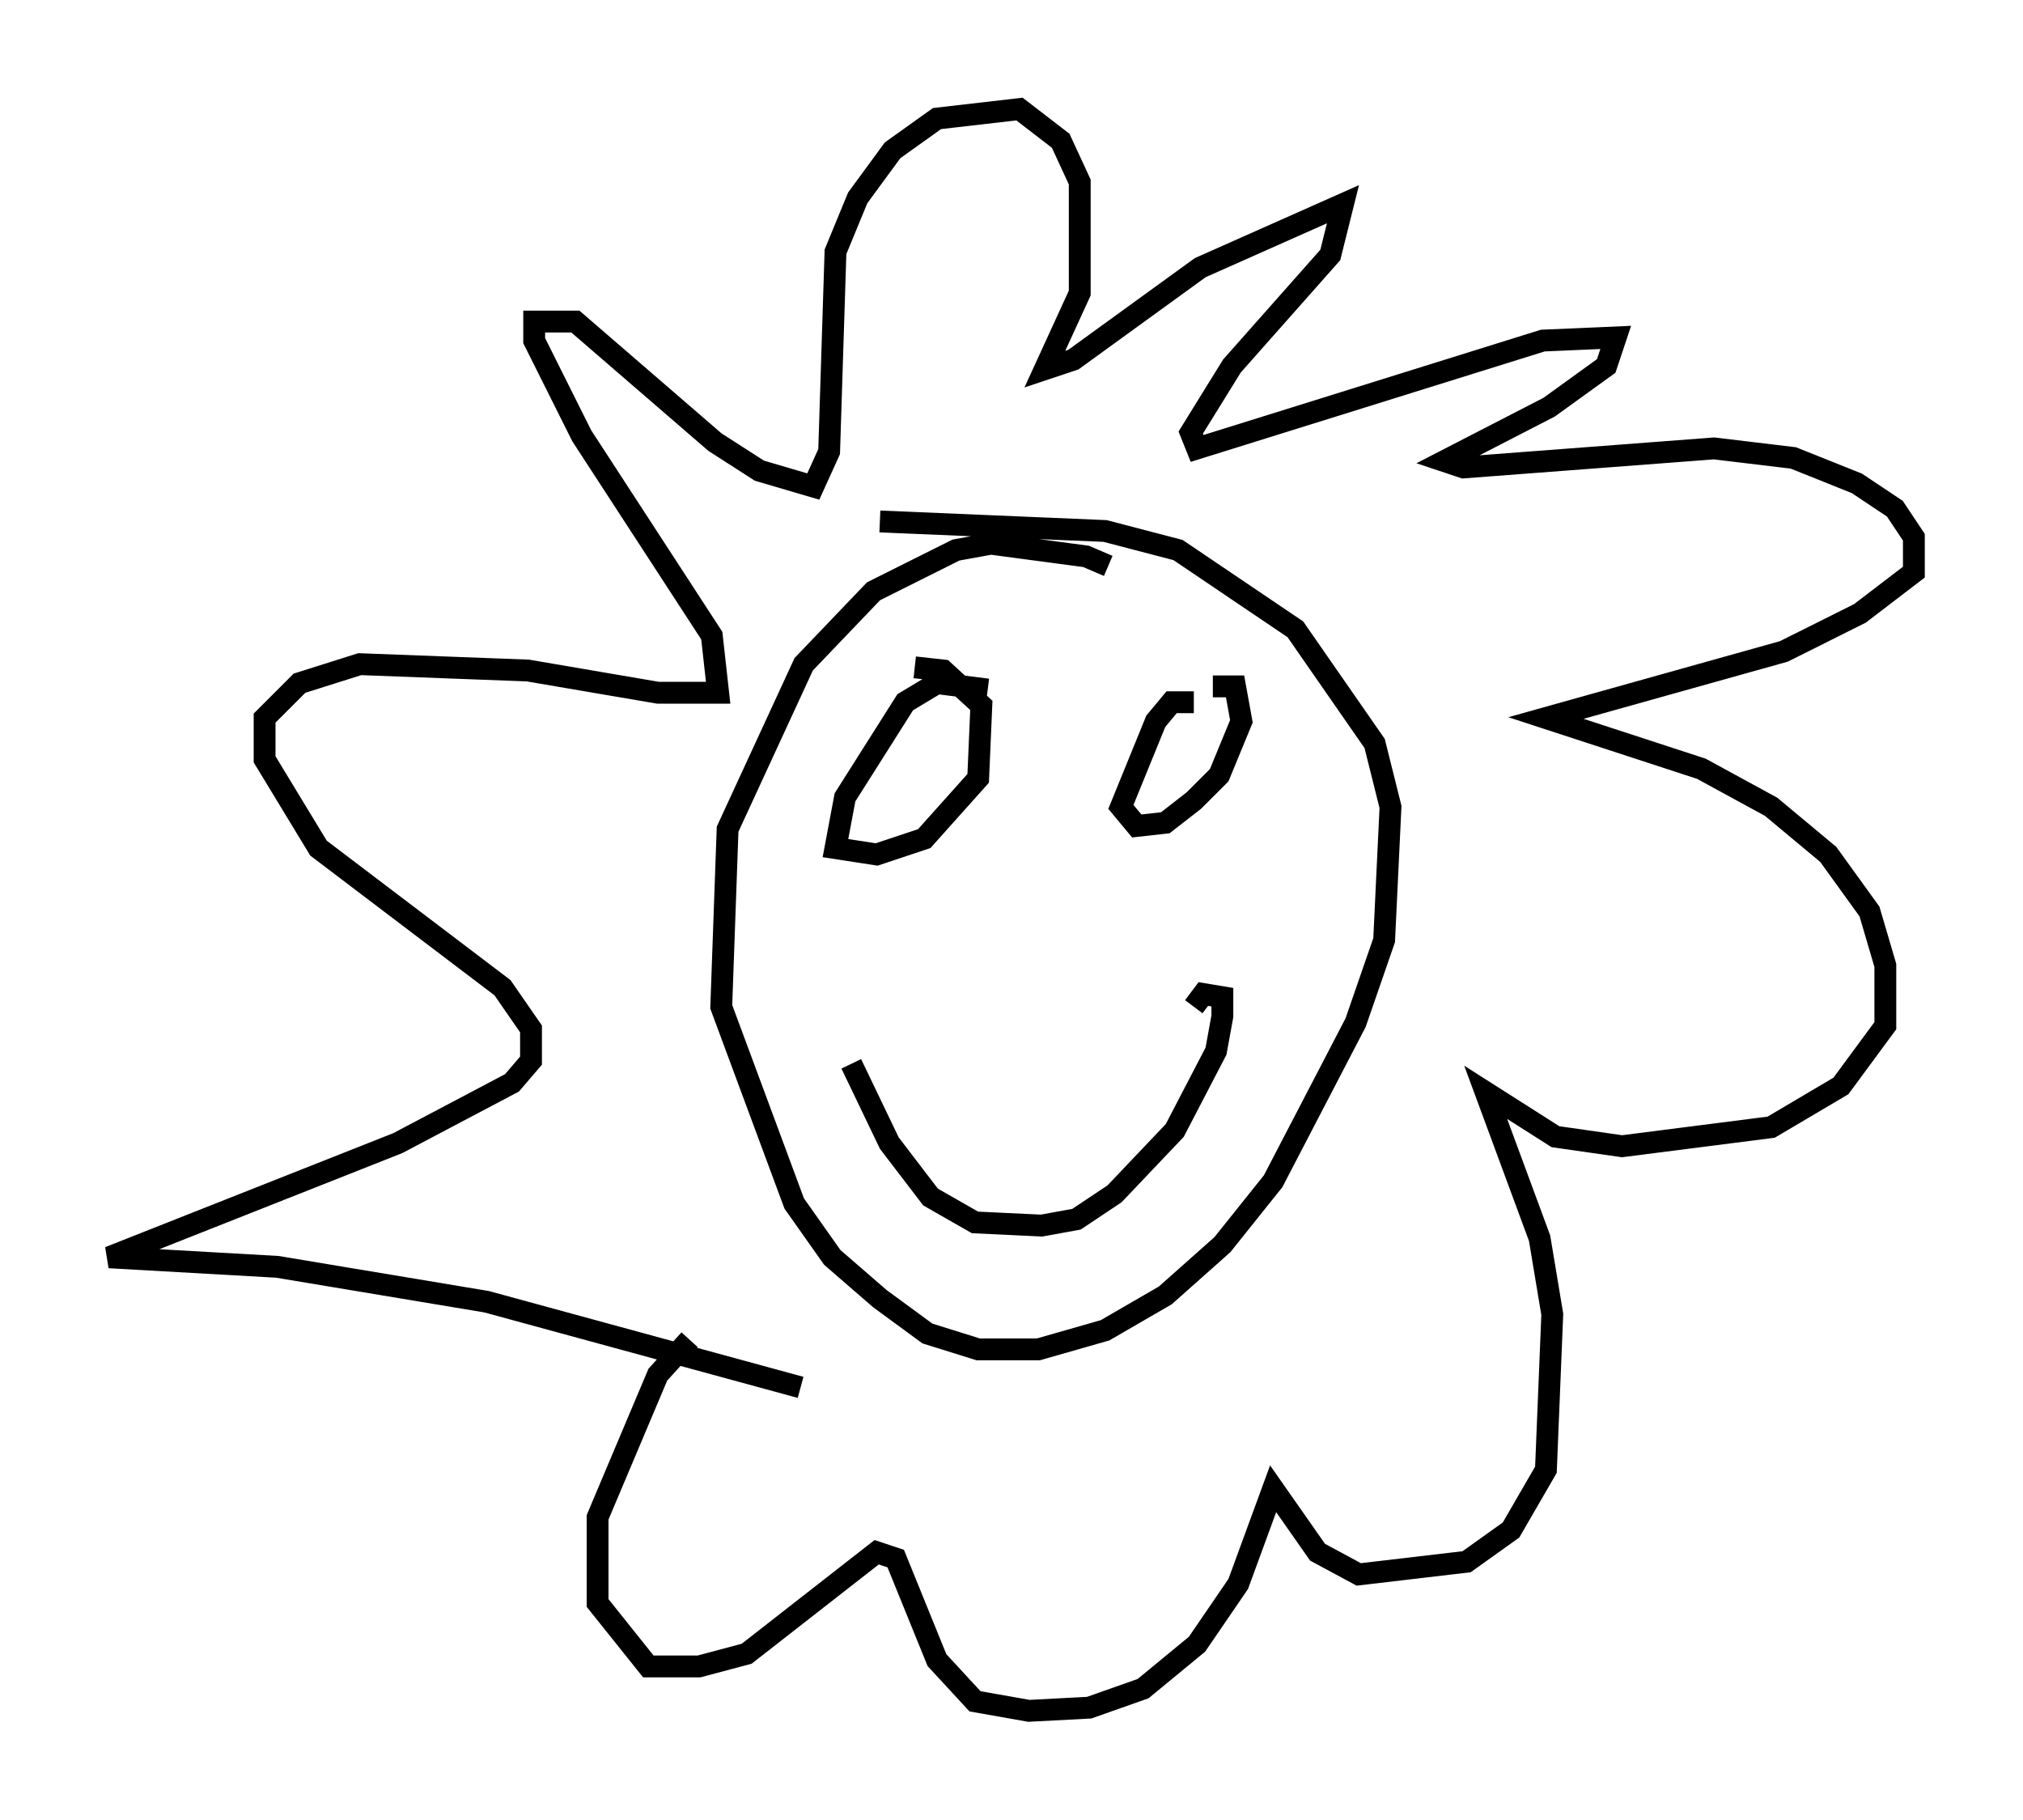 <?xml version="1.0" encoding="utf-8" ?>
<svg baseProfile="full" height="83.352" version="1.1" width="92.648" xmlns="http://www.w3.org/2000/svg" xmlns:ev="http://www.w3.org/2001/xml-events" xmlns:xlink="http://www.w3.org/1999/xlink"><defs /><rect fill="white" height="83.352" width="92.648" x="0" y="0" /><path d="M50.318, 26.642 m0.436, -0.726 l-1.017, -0.436 -4.358, -0.581 l-1.598, 0.291 -3.777, 1.888 l-3.196, 3.341 -3.486, 7.553 l-0.291, 8.134 3.341, 9.006 l1.743, 2.469 2.179, 1.888 l2.179, 1.598 2.324, 0.726 l2.76, 0.0 3.05, -0.872 l2.76, -1.598 2.615, -2.324 l2.324, -2.905 3.777, -7.263 l1.307, -3.777 0.291, -6.101 l-0.726, -2.905 -3.631, -5.229 l-5.374, -3.631 -3.341, -0.872 l-10.313, -0.436 m-3.631, 39.654 l-14.38, -3.922 -9.587, -1.598 l-7.698, -0.436 13.218, -5.229 l5.229, -2.76 0.872, -1.017 l0.0, -1.453 -1.307, -1.888 l-8.425, -6.391 -2.469, -4.067 l0.0, -1.888 1.598, -1.598 l2.76, -0.872 7.698, 0.291 l5.955, 1.017 2.76, 0.0 l-0.291, -2.615 -5.955, -9.151 l-2.179, -4.358 0.0, -0.872 l1.888, 0.0 6.391, 5.52 l2.034, 1.307 2.469, 0.726 l0.726, -1.598 0.291, -9.151 l1.017, -2.469 1.598, -2.179 l2.034, -1.453 3.777, -0.436 l1.888, 1.453 0.872, 1.888 l0.0, 5.084 -1.598, 3.486 l1.307, -0.436 5.81, -4.212 l6.536, -2.905 -0.581, 2.324 l-4.503, 5.084 -1.888, 3.05 l0.291, 0.726 15.832, -4.939 l3.341, -0.145 -0.436, 1.307 l-2.615, 1.888 -4.793, 2.469 l0.872, 0.291 11.475, -0.872 l3.631, 0.436 2.905, 1.162 l1.743, 1.162 0.872, 1.307 l0.0, 1.598 -2.469, 1.888 l-3.486, 1.743 -10.894, 3.05 l7.117, 2.324 3.196, 1.743 l2.615, 2.179 1.888, 2.615 l0.726, 2.469 0.0, 2.76 l-2.034, 2.76 -3.196, 1.888 l-6.827, 0.872 -3.05, -0.436 l-3.196, -2.034 2.469, 6.682 l0.581, 3.486 -0.291, 7.117 l-1.598, 2.76 -2.034, 1.453 l-4.939, 0.581 -1.888, -1.017 l-2.034, -2.905 -1.598, 4.358 l-1.888, 2.76 -2.469, 2.034 l-2.469, 0.872 -2.76, 0.145 l-2.469, -0.436 -1.743, -1.888 l-1.888, -4.648 -0.872, -0.291 l-5.955, 4.648 -2.179, 0.581 l-2.324, 0.0 -2.324, -2.905 l0.0, -3.922 2.76, -6.536 l1.453, -1.598 m13.654, -29.776 l-2.324, -0.291 -1.453, 0.872 l-2.76, 4.358 -0.436, 2.324 l1.888, 0.291 2.179, -0.726 l2.469, -2.76 0.145, -3.341 l-1.743, -1.598 -1.307, -0.145 m12.782, 1.598 l-1.017, 0.0 -0.726, 0.872 l-1.598, 3.922 0.726, 0.872 l1.307, -0.145 1.307, -1.017 l1.162, -1.162 1.017, -2.469 l-0.291, -1.598 -1.017, 0.0 m-16.559, 17.285 l1.743, 3.631 1.888, 2.469 l2.034, 1.162 3.05, 0.145 l1.598, -0.291 1.743, -1.162 l2.76, -2.905 1.888, -3.631 l0.291, -1.598 0.0, -0.872 l-0.872, -0.145 -0.436, 0.581 " fill="none" stroke="black" stroke-width="1" /></svg>